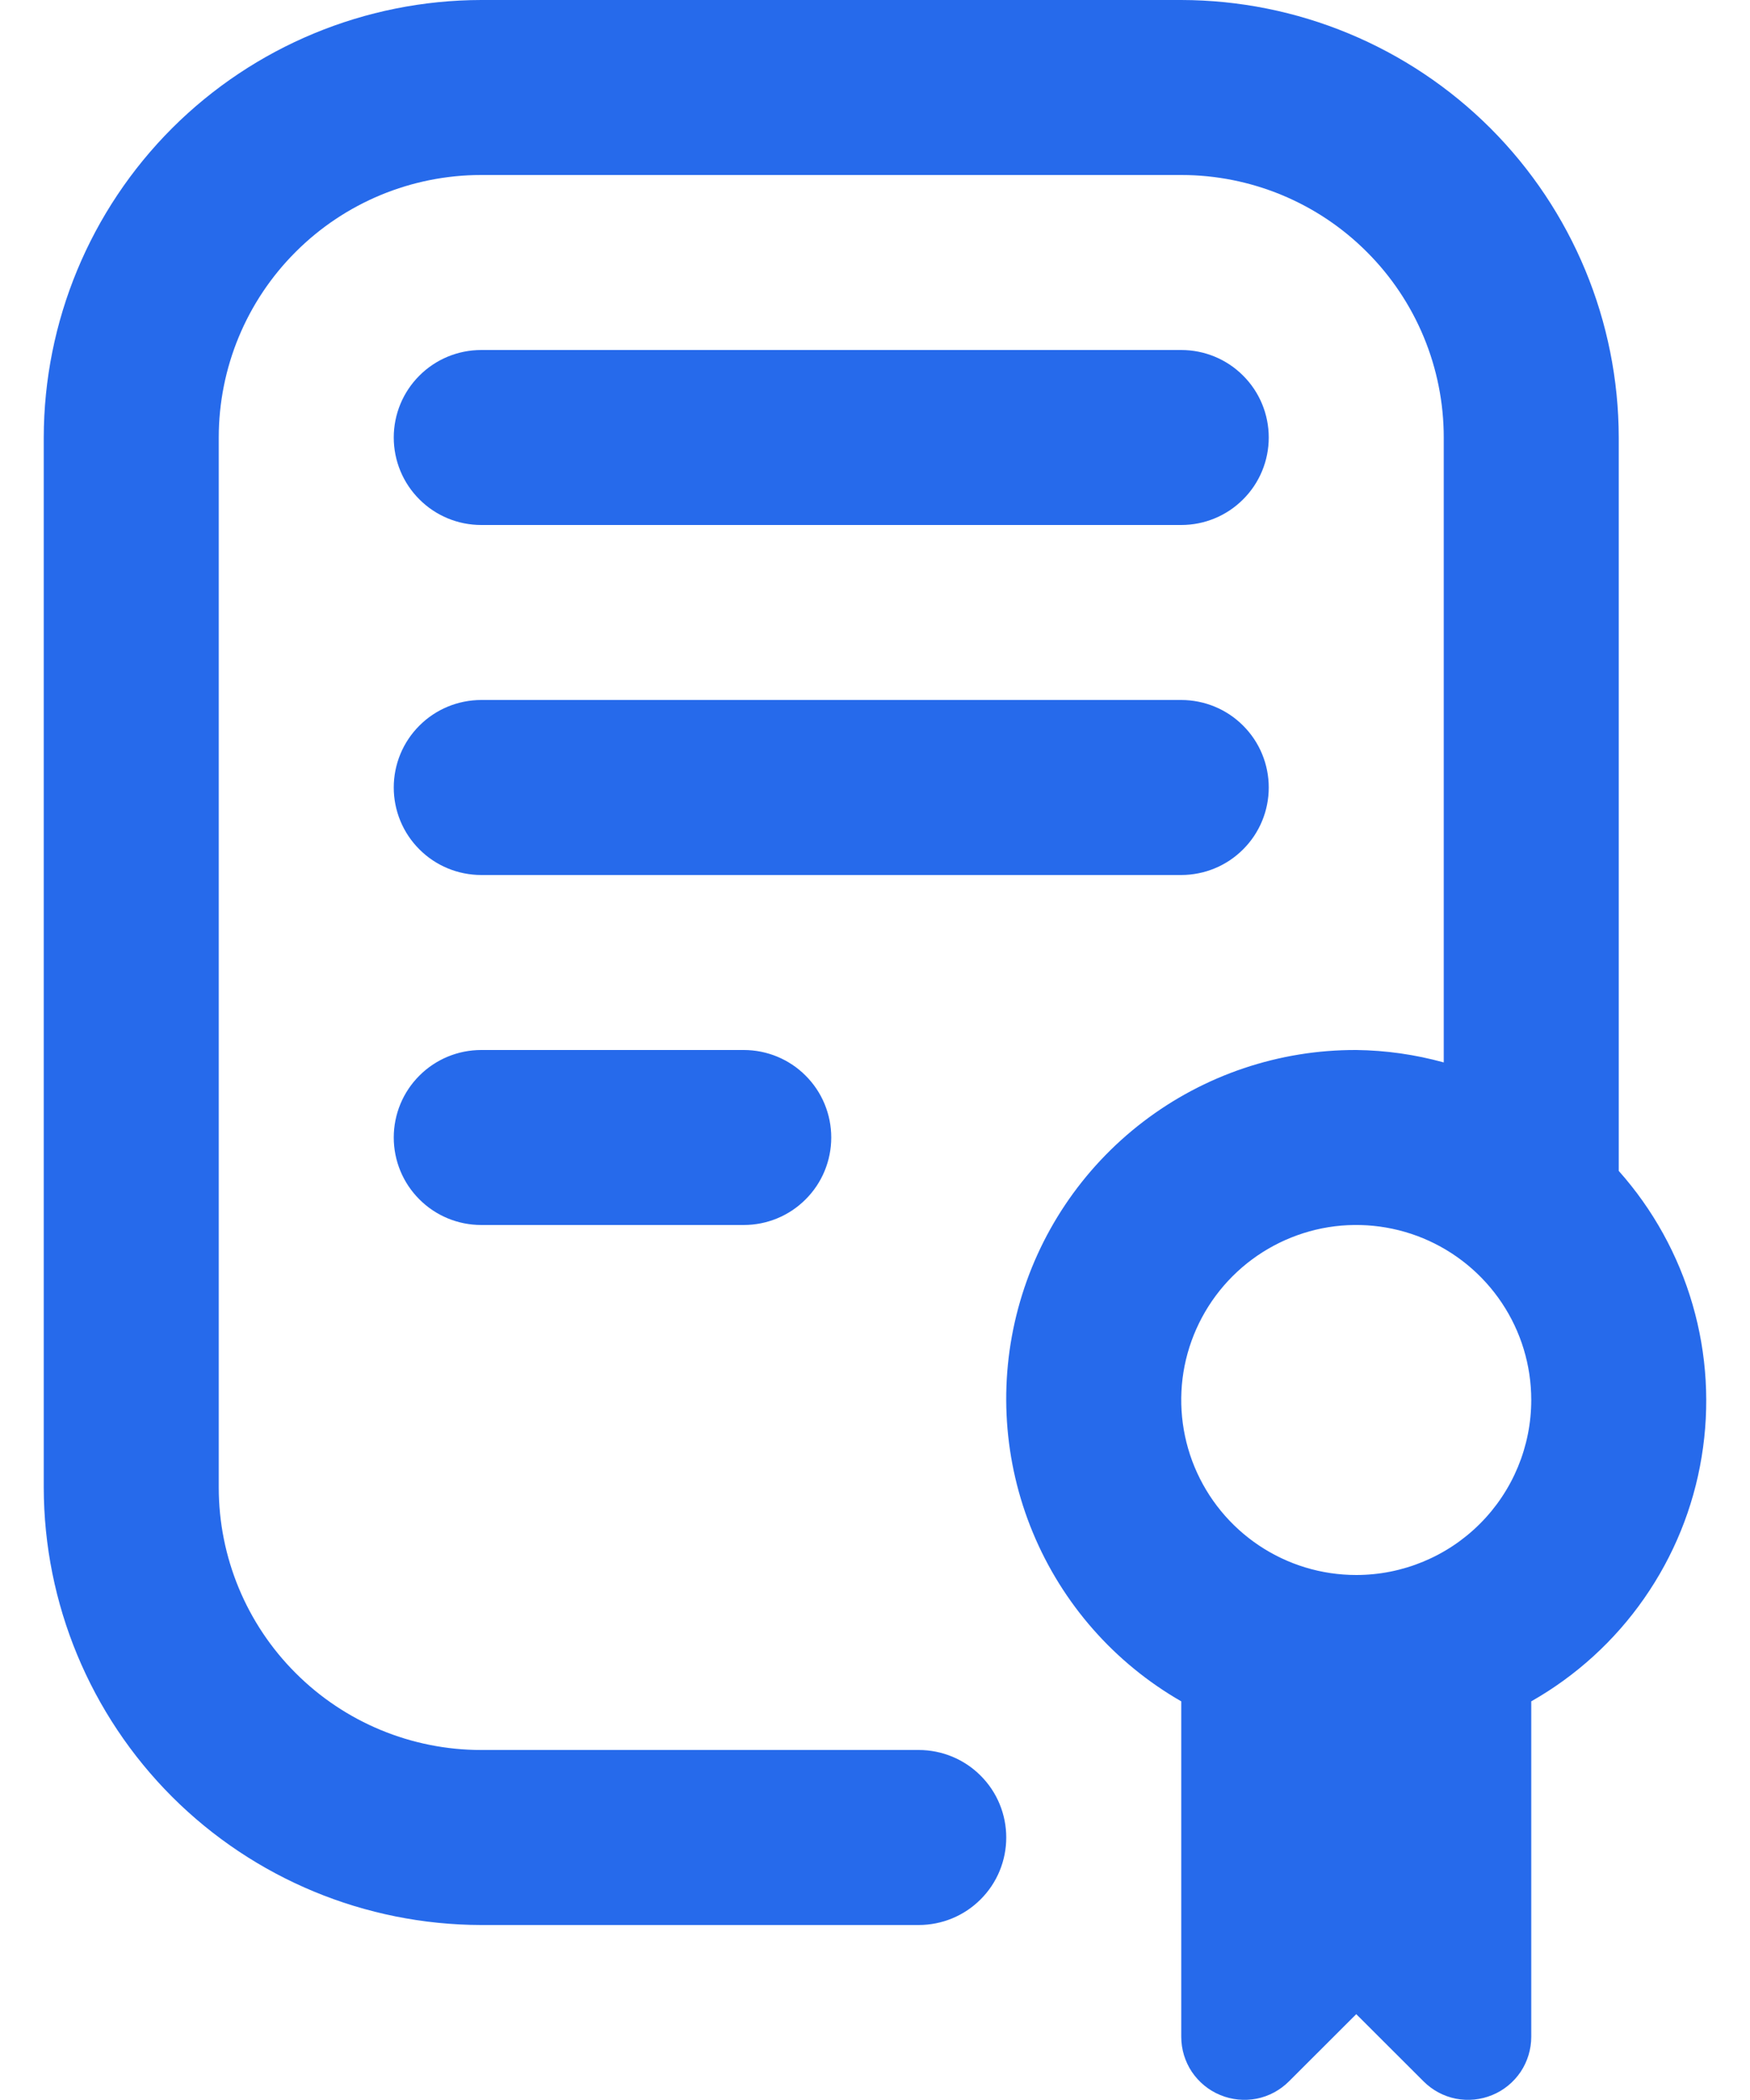 <svg width="20" height="24" viewBox="0 0 20 24" fill="none" xmlns="http://www.w3.org/2000/svg">
<path d="M8.5 12C8.765 12 9.02 12.105 9.207 12.293C9.395 12.48 9.5 12.735 9.5 13C9.5 13.265 9.395 13.52 9.207 13.707C9.02 13.895 8.765 14 8.5 14H5.5C5.235 14 4.98 13.895 4.793 13.707C4.605 13.52 4.5 13.265 4.5 13C4.5 12.735 4.605 12.48 4.793 12.293C4.98 12.105 5.235 12 5.5 12H8.5ZM14.5 9C14.5 8.735 14.395 8.48 14.207 8.293C14.02 8.105 13.765 8 13.5 8H5.5C5.235 8 4.98 8.105 4.793 8.293C4.605 8.48 4.5 8.735 4.5 9C4.5 9.265 4.605 9.52 4.793 9.707C4.98 9.895 5.235 10 5.5 10H13.5C13.765 10 14.02 9.895 14.207 9.707C14.395 9.52 14.5 9.265 14.5 9ZM5.5 6H13.5C13.765 6 14.02 5.895 14.207 5.707C14.395 5.52 14.5 5.265 14.5 5C14.5 4.735 14.395 4.48 14.207 4.293C14.02 4.105 13.765 4 13.5 4H5.5C5.235 4 4.98 4.105 4.793 4.293C4.605 4.48 4.5 4.735 4.5 5C4.5 5.265 4.605 5.52 4.793 5.707C4.98 5.895 5.235 6 5.5 6ZM17.5 19.444V23.277C17.5 23.42 17.458 23.559 17.379 23.678C17.299 23.796 17.187 23.889 17.055 23.943C16.923 23.998 16.778 24.012 16.638 23.985C16.498 23.957 16.37 23.888 16.269 23.787L15.5 23.019L14.731 23.787C14.63 23.888 14.502 23.957 14.362 23.985C14.222 24.012 14.077 23.998 13.945 23.943C13.813 23.889 13.701 23.796 13.621 23.678C13.542 23.559 13.5 23.42 13.5 23.277V19.444C12.737 19.006 12.141 18.328 11.804 17.515C11.467 16.703 11.408 15.802 11.636 14.953C11.864 14.103 12.367 13.353 13.066 12.819C13.765 12.285 14.62 11.997 15.5 12C15.838 12.004 16.174 12.052 16.5 12.142V5C16.5 4.204 16.184 3.441 15.621 2.879C15.059 2.316 14.296 2 13.5 2H5.5C4.704 2 3.941 2.316 3.379 2.879C2.816 3.441 2.5 4.204 2.5 5V17C2.5 17.796 2.816 18.559 3.379 19.121C3.941 19.684 4.704 20 5.5 20H10.5C10.765 20 11.02 20.105 11.207 20.293C11.395 20.48 11.5 20.735 11.5 21C11.5 21.265 11.395 21.52 11.207 21.707C11.02 21.895 10.765 22 10.5 22H5.5C4.174 21.998 2.904 21.471 1.966 20.534C1.029 19.596 0.502 18.326 0.5 17V5C0.502 3.674 1.029 2.404 1.966 1.466C2.904 0.529 4.174 0.002 5.5 0L13.5 0C14.826 0.002 16.096 0.529 17.034 1.466C17.971 2.404 18.498 3.674 18.5 5V13.382C18.892 13.822 19.18 14.344 19.344 14.91C19.508 15.475 19.543 16.071 19.447 16.652C19.352 17.233 19.127 17.785 18.79 18.268C18.453 18.752 18.012 19.153 17.5 19.444V19.444ZM17.5 16C17.5 15.604 17.383 15.218 17.163 14.889C16.943 14.56 16.631 14.304 16.265 14.152C15.9 14.001 15.498 13.961 15.11 14.038C14.722 14.116 14.366 14.306 14.086 14.586C13.806 14.866 13.616 15.222 13.538 15.61C13.461 15.998 13.501 16.4 13.652 16.765C13.804 17.131 14.06 17.443 14.389 17.663C14.718 17.883 15.104 18 15.5 18C16.03 18 16.539 17.789 16.914 17.414C17.289 17.039 17.5 16.53 17.5 16Z" fill="#266AEB"/>
</svg>
